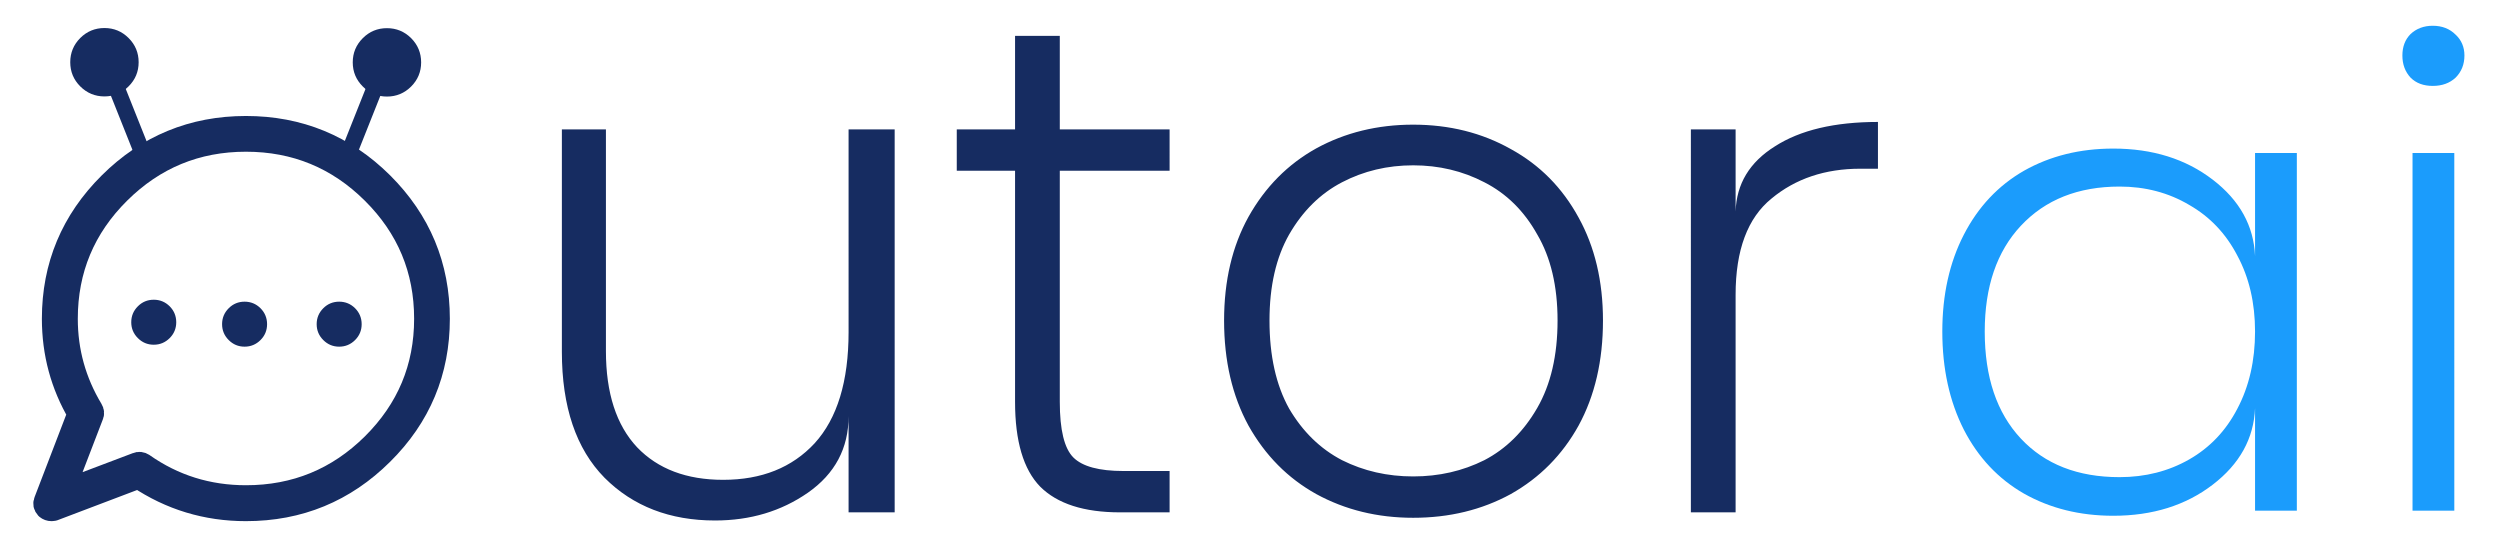 <svg xmlns="http://www.w3.org/2000/svg" width="900" height="200"><path d="M124.28 58.338l12.42-31.231" fill="none" stroke-width="5.875" stroke-linecap="round" stroke-linejoin="round" stroke-miterlimit="3" stroke="#162c61"/><path d="M130.61 13.736q-3.621 3.62-3.621 8.714 0 5.093 3.62 8.69 3.598 3.621 8.691 3.621 5.093 0 8.714-3.62 3.597-3.598 3.597-8.691 0-5.093-3.597-8.714-3.62-3.597-8.714-3.597-5.093 0-8.69 3.597m191.472 32.848V184.45h-16.593V149.8q0 17.325-14.64 27.574-14.397 10.004-33.43 10.004-24.401 0-39.774-15.373-15.372-15.616-15.372-45.385V46.584h15.86v79.792q0 22.693 11.225 34.649 11.224 11.713 30.989 11.713 20.74 0 32.941-13.177 12.2-13.42 12.2-40.018V46.584h16.594m59.444 14.885v83.207q0 15.129 4.88 20.01 4.88 4.88 18.057 4.88h16.592v14.884h-17.812q-19.521 0-28.794-9.272-9.028-9.273-9.028-30.502V61.47h-20.985V46.584h20.985V12.911h16.105v33.673h39.53V61.47h-39.53M508.75 44.876q19.52 0 35.137 8.785 15.616 8.54 24.4 24.645 8.785 15.86 8.785 37.09 0 21.716-8.784 37.82-8.785 15.861-24.401 24.646-15.617 8.54-35.138 8.54-19.276 0-34.893-8.54-15.373-8.54-24.401-24.645-8.784-16.105-8.784-37.822 0-21.473 8.784-37.333 9.028-16.105 24.4-24.645 15.618-8.54 34.894-8.54m0 14.64q-13.908 0-25.62 6.1-11.713 6.1-19.033 18.789-7.077 12.444-7.077 30.99 0 19.032 7.077 31.72 7.32 12.445 19.032 18.545 11.713 5.856 25.621 5.856 13.909 0 25.621-5.856 11.713-6.1 19.033-18.789 7.32-12.688 7.32-31.477 0-18.545-7.32-30.99-7.076-12.688-19.033-18.788-11.712-6.1-25.62-6.1M624.82 76.11q.487-14.885 14.152-23.425 13.665-8.785 37.09-8.785v16.837h-6.345q-19.032 0-31.965 10.736-12.933 10.493-12.933 34.65v78.327h-16.104V46.584h16.104V76.11" fill="#162c61"/><path d="M760.77 53.488q21.194 0 35.78 11.168 14.586 11.167 15.27 27.576V55.084h15.042V183.85H811.82v-36.92q-.684 16.409-15.27 27.576-14.586 11.167-35.78 11.167-18.005 0-32.135-7.976-13.903-7.977-21.651-23.019-7.75-15.27-7.75-35.325 0-19.828 7.75-34.87 7.748-15.041 21.65-23.018 14.13-7.977 32.135-7.977m2.28 13.675q-22.336 0-35.554 14.13-12.99 13.902-12.99 38.06 0 24.614 12.99 38.516 12.99 13.902 35.553 13.902 13.902 0 25.07-6.381 11.167-6.382 17.32-18.233 6.382-12.079 6.382-27.804 0-15.498-6.381-27.349-6.154-11.85-17.321-18.232-11.168-6.61-25.07-6.61m101.816-47.176q0-4.786 2.963-7.748 3.19-2.963 7.976-2.963 5.014 0 8.205 3.19 3.19 2.963 3.19 7.521 0 4.786-3.19 7.977-3.19 2.963-8.205 2.963-5.014 0-7.976-2.963-2.963-3.19-2.963-7.977m18.688 35.098V183.85H868.51V55.084h15.042" fill="#1b9cfc"/><path d="M52.581 58.305L40.153 27.102" fill="none" stroke-width="5.875" stroke-linecap="round" stroke-linejoin="round" stroke-miterlimit="3" stroke="#162c61"/><path d="M46.29 13.686q3.621 3.62 3.621 8.714 0 5.093-3.62 8.69-3.598 3.621-8.691 3.621-5.093 0-8.714-3.62-3.597-3.598-3.597-8.691 0-5.093 3.597-8.714 3.62-3.597 8.714-3.597 5.093 0 8.69 3.597M28.68 148.96l-12.122 31.582q-.538 1.145.404 2.155.674.539 1.482.539l.673-.135 30.707-11.65q17.441 11.785 38.653 11.785 28.552 0 48.754-20.067 20.269-20.067 20.269-48.417t-20.27-48.417Q117.03 46.2 88.478 46.2T39.723 66.335q-20.269 20.067-20.269 48.417 0 18.45 9.226 34.208m4.107.539q.404-.876-.134-1.751-9.159-15.219-9.159-32.996 0-26.667 19.057-45.59Q61.61 50.24 88.477 50.24q26.868 0 45.926 18.923 19.057 18.922 19.057 45.589 0 26.666-19.057 45.588-19.058 18.856-45.926 18.856-20.673 0-37.239-11.65-.942-.606-1.885-.202l-27.407 10.37 10.841-28.215" fill="#162c61"/><g fill="none" stroke-width="6.6" stroke-linecap="round" stroke-linejoin="round" stroke-miterlimit="3" stroke="#162c61"><path d="M28.747 148.893l-12.121 31.582q-.539 1.145.404 2.155.673.539 1.481.539l.674-.068 30.706-11.65q17.441 11.718 38.653 11.718 28.552 0 48.754-20.068 20.202-20 20.202-48.35t-20.202-48.484Q117.096 46.2 88.544 46.2q-28.552 0-48.753 20.067-20.27 20.135-20.27 48.485 0 18.45 9.226 34.14z" stroke-width="8.889"/><path d="M32.855 149.431q.404-.875-.135-1.75-9.158-15.22-9.158-32.93 0-26.733 19.057-45.656 19.057-18.922 45.925-18.922 26.869 0 45.926 18.922 19.057 18.923 19.057 45.657 0 26.599-19.057 45.521-19.057 18.855-45.926 18.855-20.673 0-37.238-11.65-.943-.606-1.886-.202l-27.407 10.37 10.842-28.215z" stroke-width="8.889"/></g><path d="M116.383 110.967Q114 113.349 114 116.7q0 3.35 2.382 5.717 2.366 2.382 5.717 2.382 3.35 0 5.733-2.382 2.366-2.366 2.366-5.717 0-3.35-2.366-5.733-2.382-2.366-5.733-2.366-3.35 0-5.717 2.366m-34.049 0q-2.382 2.382-2.382 5.733 0 3.35 2.382 5.717 2.366 2.382 5.717 2.382 3.35 0 5.733-2.382 2.366-2.366 2.366-5.717 0-3.35-2.366-5.733-2.382-2.366-5.733-2.366-3.35 0-5.717 2.366m-32.7-.7Q47.25 112.649 47.25 116q0 3.35 2.382 5.717 2.366 2.382 5.717 2.382 3.35 0 5.733-2.382 2.366-2.366 2.366-5.717 0-3.35-2.366-5.733-2.382-2.366-5.733-2.366-3.35 0-5.717 2.366" fill="#162c61"/></svg>